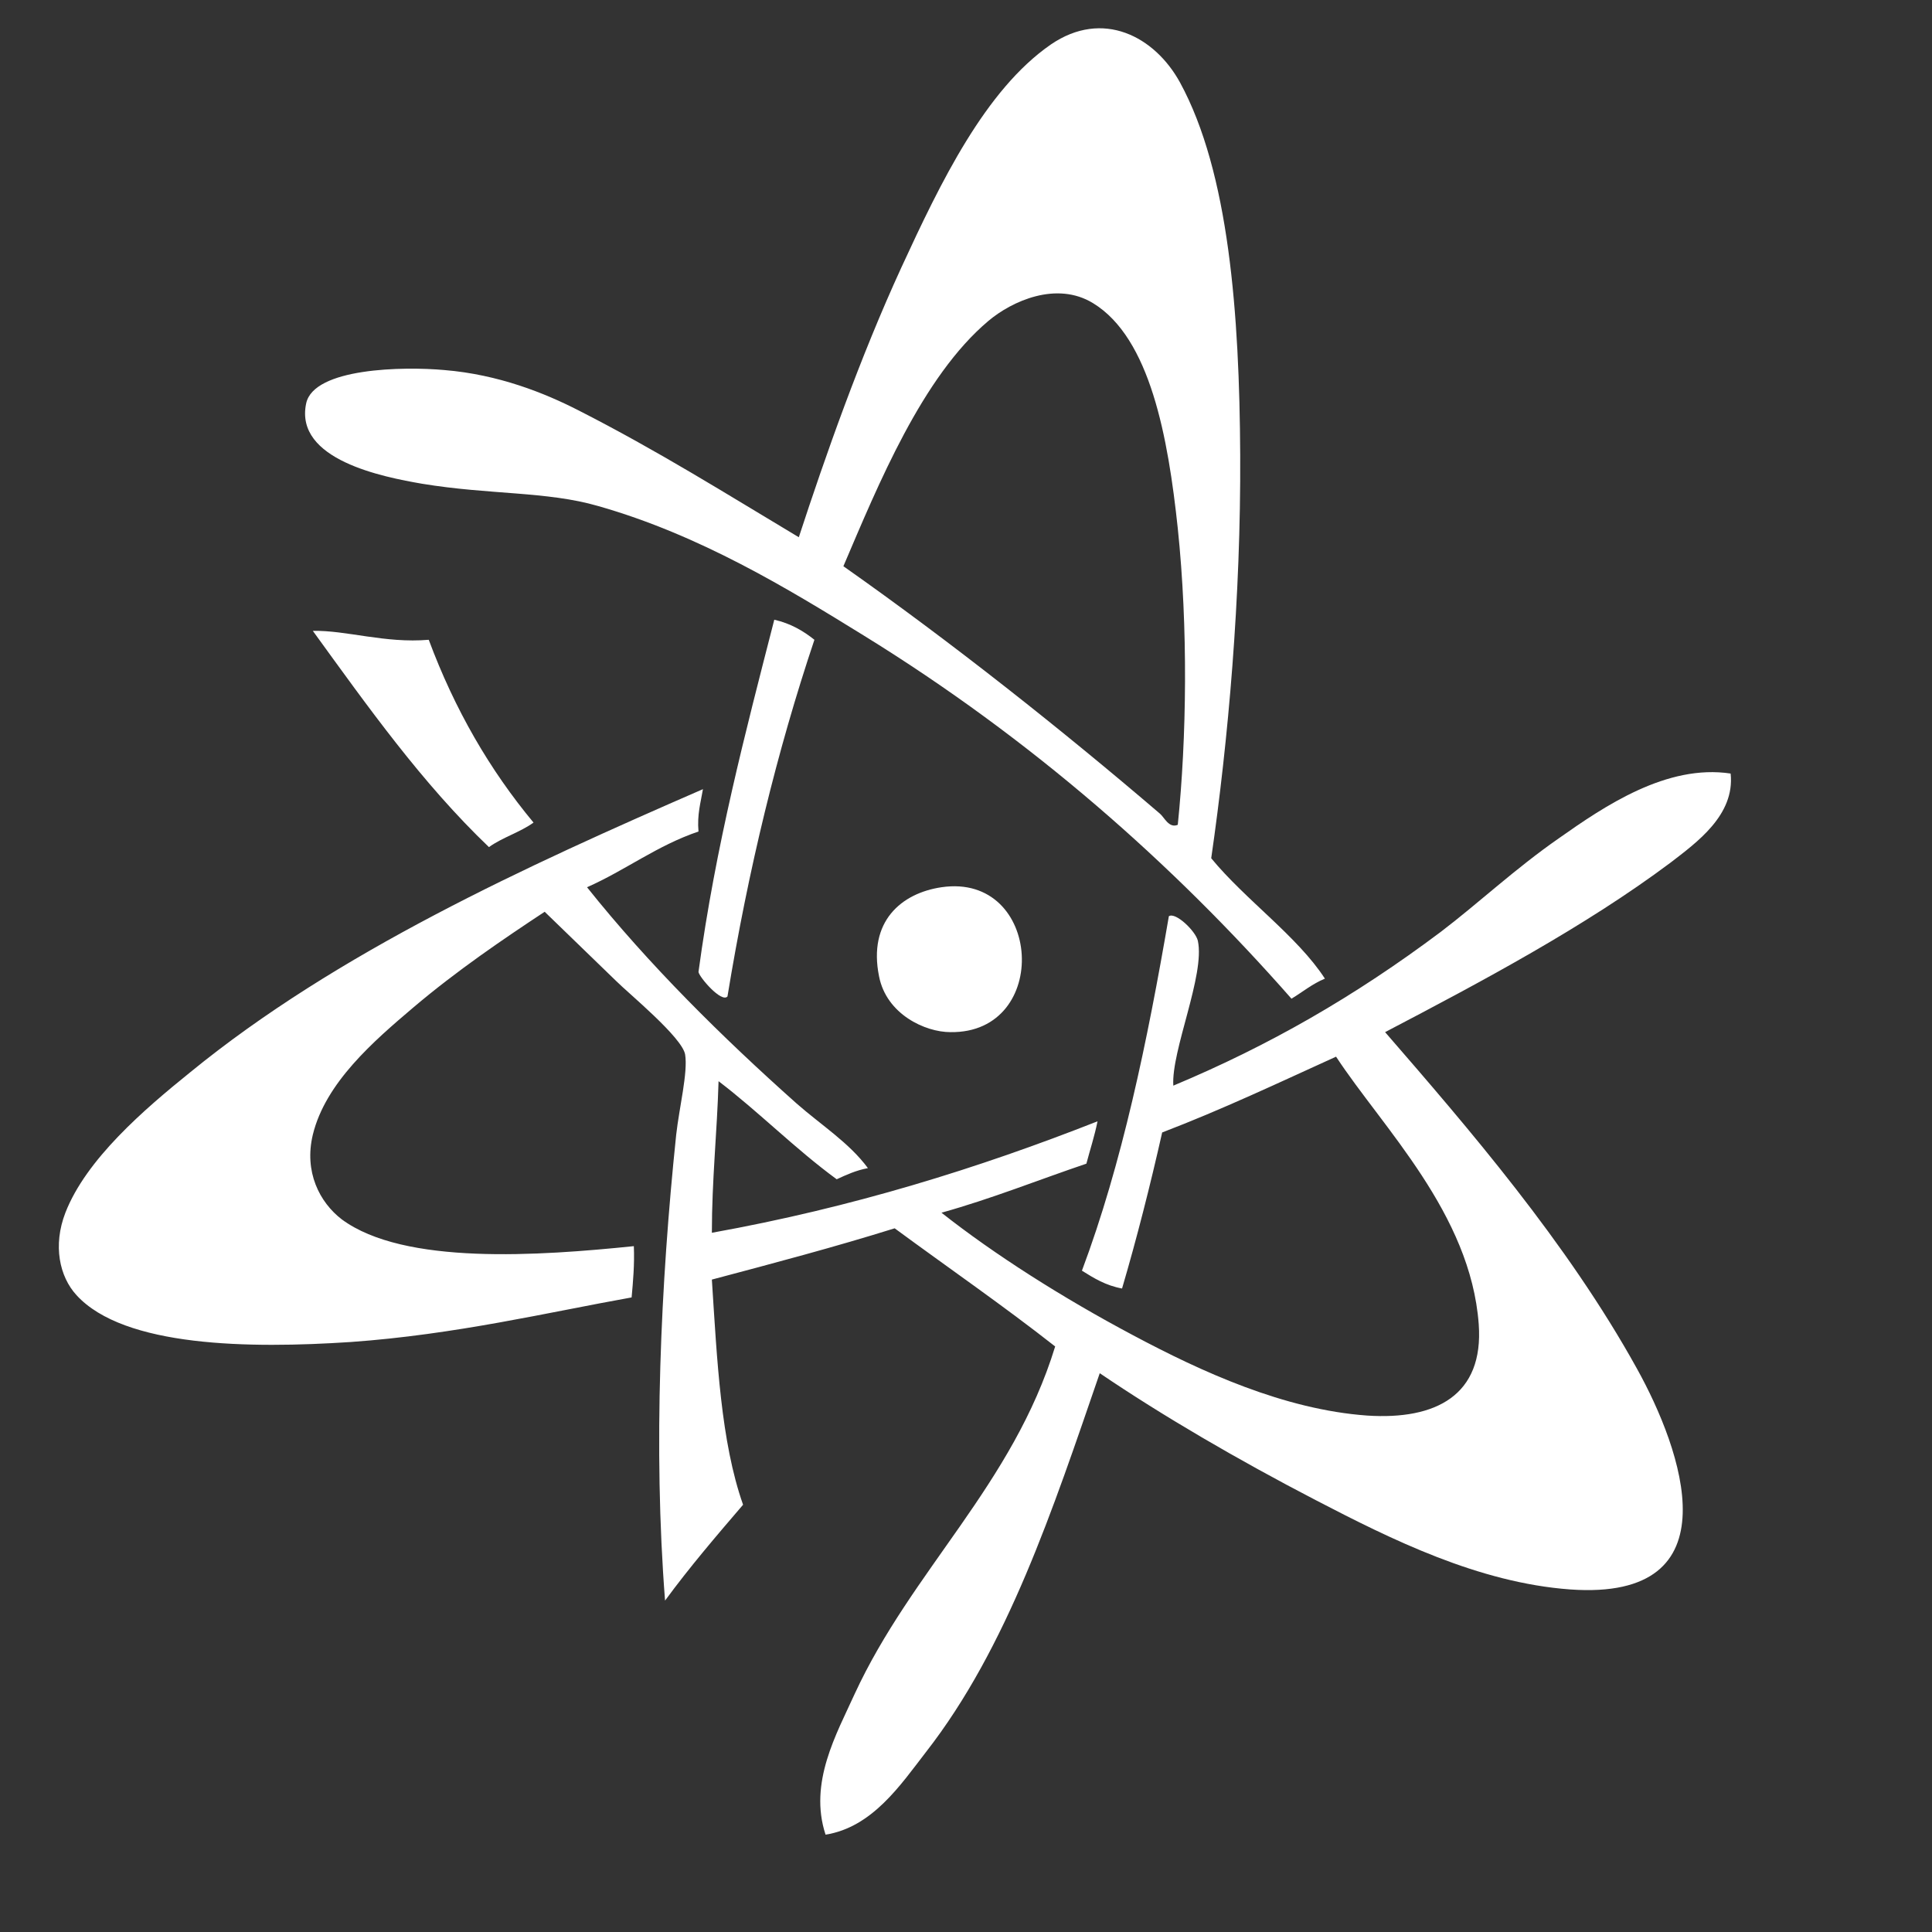 <?xml version="1.0" encoding="utf-8"?>
<!-- Generator: Adobe Illustrator 23.0.3, SVG Export Plug-In . SVG Version: 6.00 Build 0)  -->
<svg version="1.1" id="Atoms" xmlns="http://www.w3.org/2000/svg" xmlns:xlink="http://www.w3.org/1999/xlink" x="0px" y="0px"
	 viewBox="0 0 260 260" style="enable-background:new 0 0 260 260;" xml:space="preserve">
<rect x="0" y="0" width="260" height="260" fill="#333333" stroke="none"/>
<style type="text/css">
	.st0{fill:#01A4DE;}
	.st1{fill:#FFFFFF;}
</style>
<g>
	<path class="st1" d="M232.9,104.1c0.6,5.6-4.6,9.3-8.1,12c-11.5,8.6-25.4,16-38.4,22.8c11.1,12.8,24.5,28.3,33.9,45.3
		c6,10.8,13.4,31.3-9,29.7c-12.3-0.9-24-6.7-34.2-12c-10.6-5.5-20.7-11.4-29.1-17.1c-6.3,18.3-12.4,36.9-23.4,51
		c-3.4,4.4-7.2,10.1-13.5,11.1c-2.3-7,1.5-13.6,3.9-18.9c7.7-16.7,21.3-28.2,27-46.8c-7-5.5-14.4-10.6-21.6-15.9
		c-8,2.5-16.3,4.7-24.6,6.9c0.7,10.8,1.2,21.8,4.2,30.3c-3.6,4.2-7.2,8.4-10.5,12.9c-1.6-20.5-0.6-42.6,1.5-62.7
		c0.4-3.6,1.6-8.4,1.2-10.8c-0.4-2.3-7.6-8.2-9.3-9.9c-3.4-3.3-6.4-6.2-9.6-9.3c-5.6,3.7-11.8,7.9-17.7,12.9
		c-5.3,4.5-11.8,10.1-13.5,17.1c-1.2,5,0.9,9.1,3.9,11.4c8.4,6.2,26.6,4.9,39.3,3.6c0.1,2.5-0.1,4.7-0.3,6.9c-11.2,2-23.7,5-37.8,6
		c-13.6,0.9-30.5,0.7-36.9-6.3c-2.3-2.5-3.2-6.7-1.5-11.1c2.8-7.2,10.6-13.9,16.8-18.9c19.7-16.1,45.1-27.7,69-38.1
		c-0.3,1.8-0.8,3.4-0.6,5.7c-5.6,1.9-9.8,5.2-15,7.5c8.3,10.4,18.1,20.1,28.2,29.1c3.3,2.9,7.1,5.3,9.6,8.7
		c-1.6,0.3-2.9,0.9-4.2,1.5c-5.6-4.1-10.4-9-15.9-13.2c-0.2,6.9-0.9,13.3-0.9,20.4c18.9-3.4,35.9-8.7,51.9-15c-0.4,2-1,3.8-1.5,5.7
		c-6.5,2.2-12.7,4.7-19.5,6.6c7.1,5.6,16.2,11.4,25.8,16.5c9.2,4.9,20.3,10,31.5,10.8c9.2,0.6,15.7-2.7,15-12.3
		c-1.1-14.9-12.9-26.4-19.2-36c-7.7,3.5-15.3,7.1-23.4,10.2c-1.6,7.1-3.4,14.2-5.4,21c-2.2-0.4-3.8-1.4-5.4-2.4
		c5.4-14.4,8.8-30.8,11.7-47.7c0.9-0.6,3.6,2,3.9,3.3c1,4.6-3.6,14.8-3.3,19.5c12.9-5.4,24.4-12,36-20.7c5-3.8,10-8.5,15.9-12.6
		C215.9,108.5,224.3,102.8,232.9,104.1"/>
	<path class="st1" d="M178.3,131.7c-1.7,0.7-3,1.8-4.5,2.7c-15.9-18.1-34.9-34.9-57.6-48.9C106,79.2,94.2,72,80.5,68.1
		c-6.9-2-14.6-1.5-23.7-3c-5.2-0.9-17.2-3.2-15.6-10.8c1-4.8,13.1-5,18.6-4.5c7.3,0.6,13.5,3.1,18,5.4c10.8,5.5,20,11.3,29.7,17.1
		c3.6-11,8.2-24.1,13.8-36.3c5.3-11.5,11.3-23.9,20.1-30c7-4.8,14-1.1,17.4,5.1c6.6,12.1,8,31.2,8.1,50.1
		c0.1,19.2-1.6,38.4-3.9,54.3C167.6,121.1,174.6,126,178.3,131.7 M158.5,111c1.2-11.7,1.4-26.5,0-39.9c-1.3-12.2-3.7-25.6-11.4-30.3
		c-4.9-3-10.9-0.3-14.1,2.4c-8.9,7.5-14.8,22-19.5,33c14.5,10.2,29.4,22,42.6,33.3C156.7,110,157.3,111.5,158.5,111"/>
	<path class="st1" d="M126.7,119.4c13.6-2,14.8,19.7,1.2,19.5c-3.4,0-8.6-2.4-9.6-7.5C116.8,124,121.3,120.2,126.7,119.4"/>
	<path class="st1" d="M104.2,83.4c2.2,0.5,3.9,1.5,5.4,2.7c-5,14.9-8.9,30.9-11.7,48c-0.8,0.9-3.8-2.6-3.9-3.3
		C96.3,113.8,100.3,98.6,104.2,83.4"/>
	<path class="st1" d="M71.8,110.7c-1.8,1.3-4.2,2-6,3.3c-9-8.6-16.3-18.9-23.7-29.1c4.5-0.1,9.7,1.7,15.6,1.2
		C61.2,95.5,65.9,103.6,71.8,110.7"/>
</g>
</svg>
